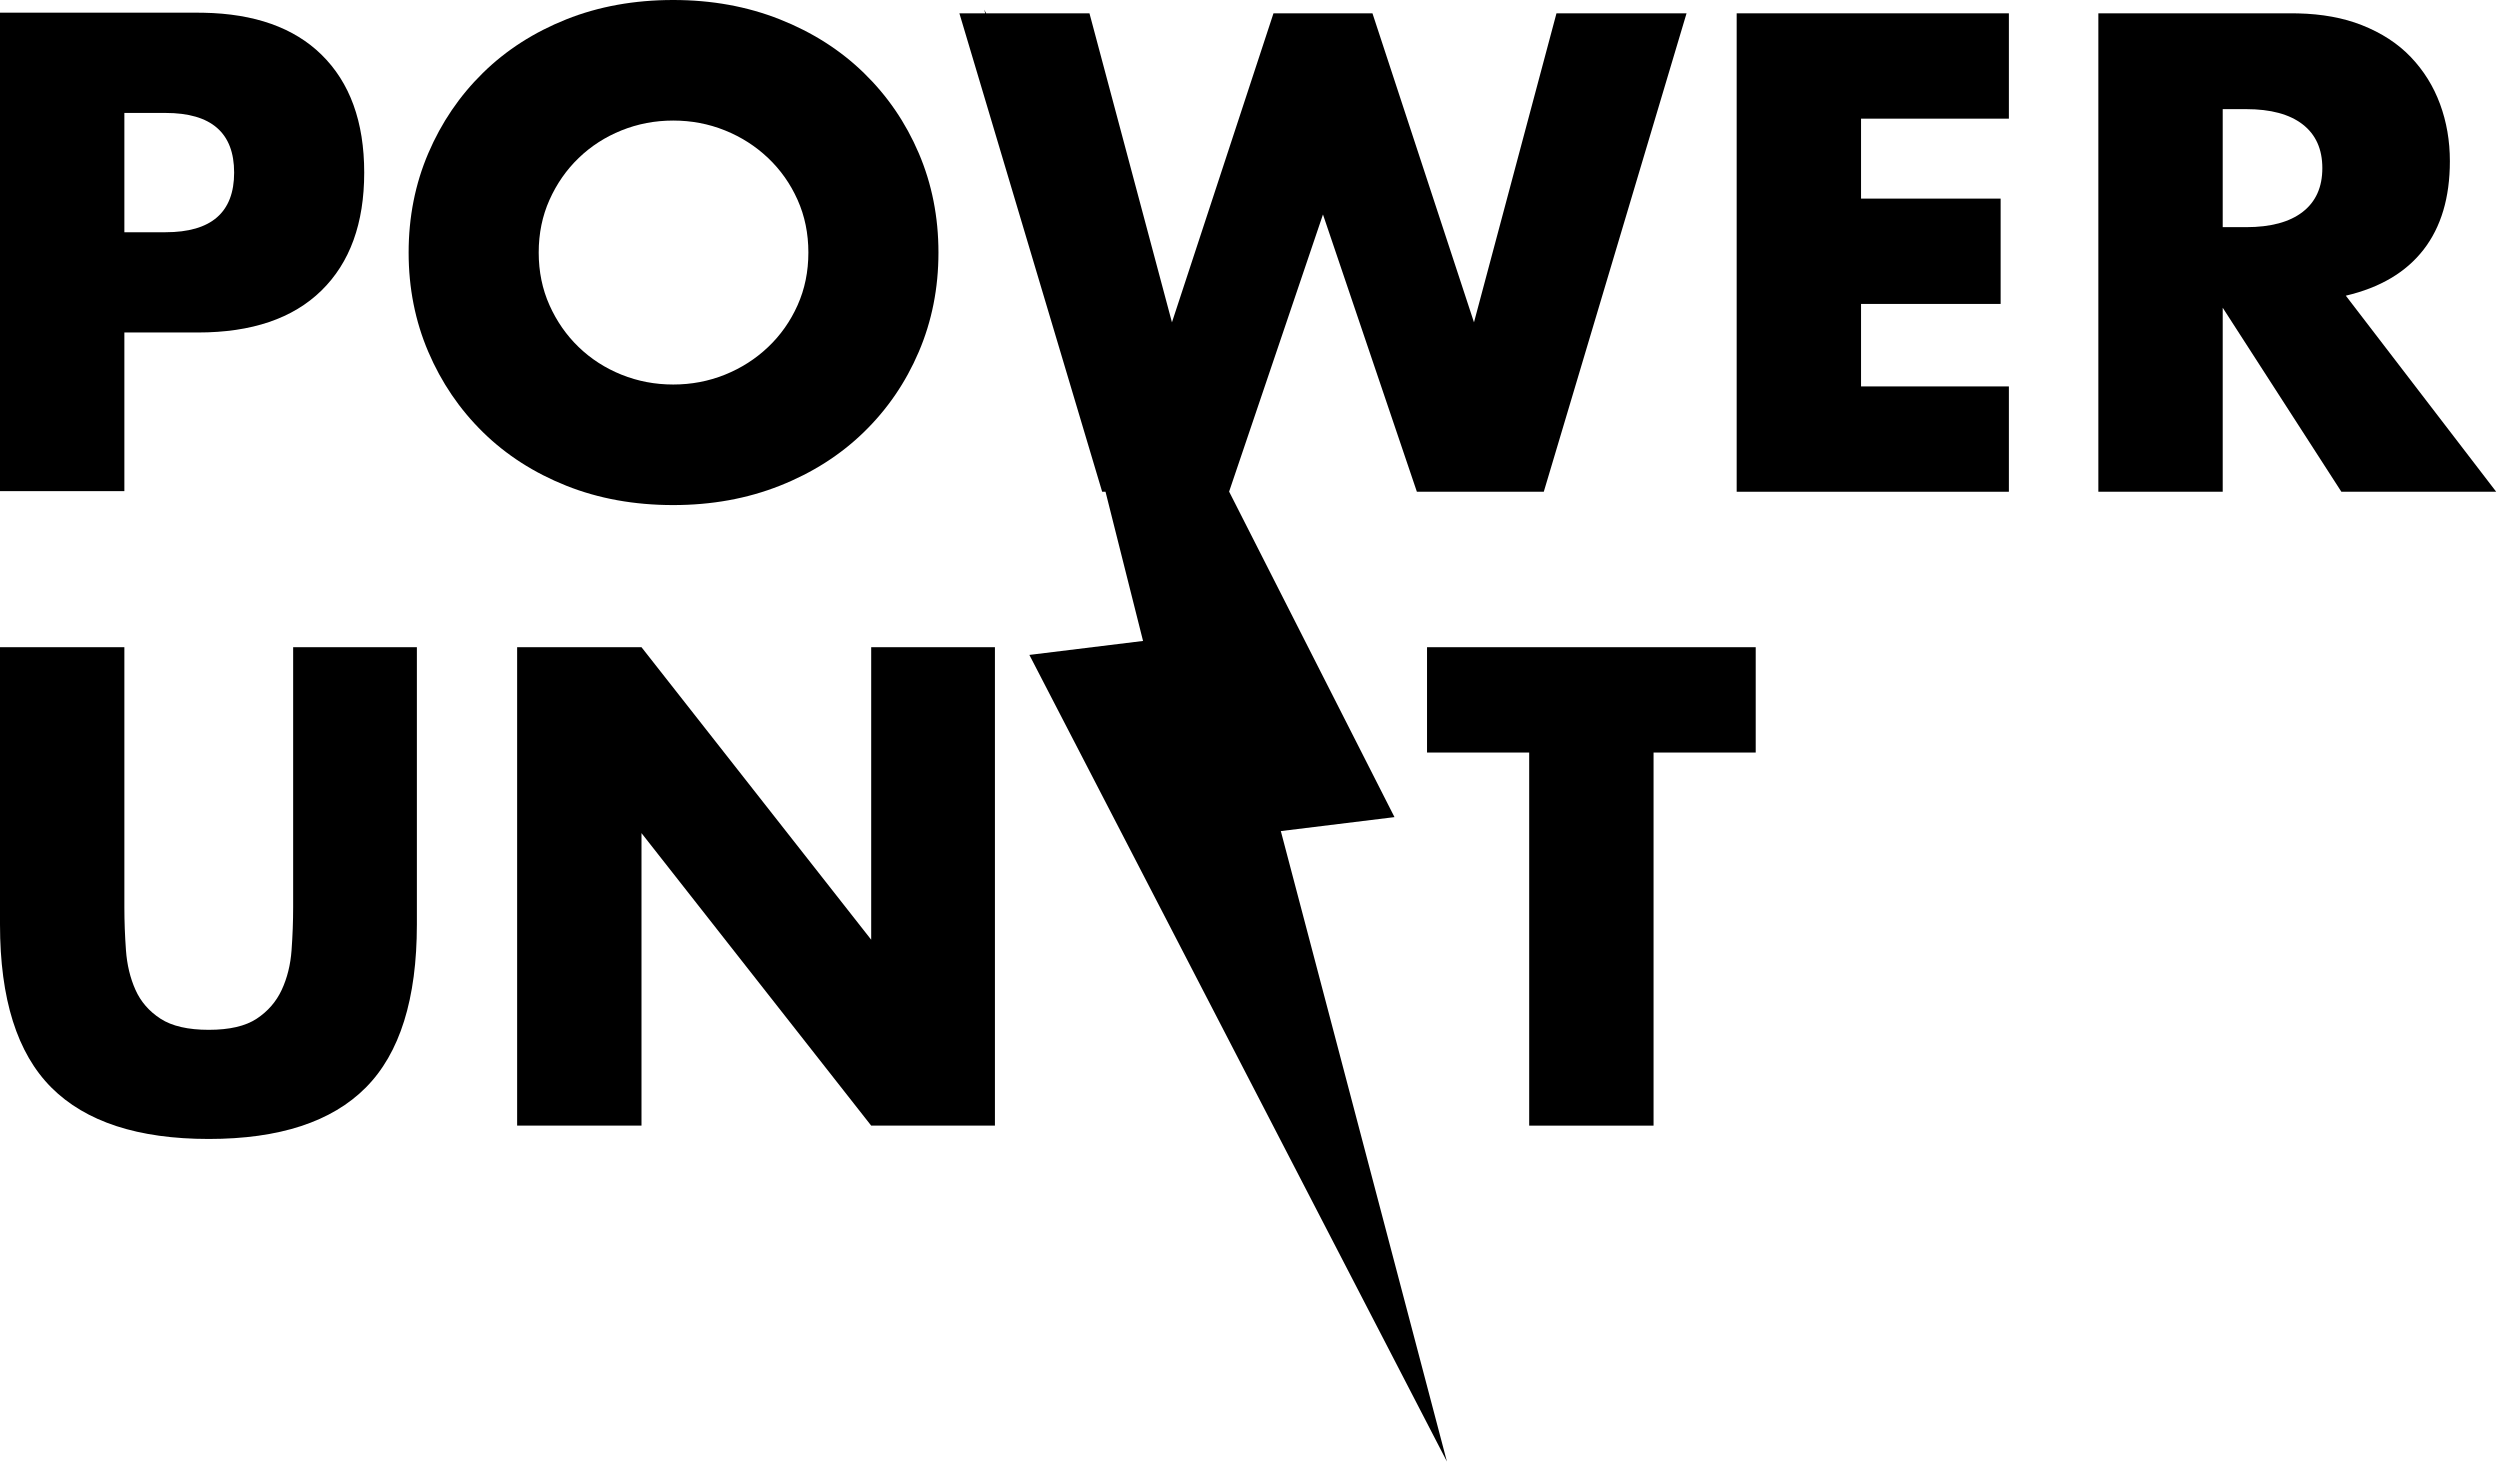 <?xml version="1.0" encoding="UTF-8"?>
<svg xmlns="http://www.w3.org/2000/svg" xmlns:xlink="http://www.w3.org/1999/xlink" width="197px" height="116px" viewBox="0 0 197 116" version="1.1">
	<g id="Page-1" stroke="none" stroke-width="1" fill="none" fill-rule="evenodd">
		<g id="Group" fill="#000000" fill-rule="nonzero">
			<path d="M15.6,1 L16.034,1.004 C20.056,1.077 23.153,2.176 25.325,4.3 C27.575,6.5 28.7,9.6 28.7,13.6 C28.7,17.6 27.575,20.7 25.325,22.9 C23.075,25.1 19.833,26.2 15.6,26.2 L15.6,26.2 L9.8,26.2 L9.8,38.7 L-5.32907052e-15,38.7 L-5.32907052e-15,1 L15.6,1 Z M13.05,8.9 L9.8,8.9 L9.8,18.3 L13.05,18.3 C16.65,18.3 18.45,16.733 18.45,13.6 C18.45,10.467 16.65,8.9 13.05,8.9 L13.05,8.9 Z" id="Combined-Shape"/>
			<path d="M53.05,0 C56.083,0 58.883,0.508 61.45,1.525 C64.017,2.542 66.225,3.95 68.075,5.75 C69.925,7.55 71.367,9.658 72.4,12.075 C73.433,14.492 73.95,17.1 73.95,19.9 C73.95,22.7 73.433,25.308 72.4,27.725 C71.367,30.142 69.925,32.25 68.075,34.05 C66.225,35.85 64.017,37.258 61.45,38.275 C58.883,39.292 56.083,39.8 53.05,39.8 C49.983,39.8 47.175,39.292 44.625,38.275 C42.075,37.258 39.883,35.85 38.05,34.05 C36.217,32.25 34.783,30.142 33.75,27.725 C32.717,25.308 32.2,22.7 32.2,19.9 C32.2,17.1 32.717,14.492 33.75,12.075 C34.783,9.658 36.217,7.55 38.05,5.75 C39.883,3.95 42.075,2.542 44.625,1.525 C47.175,0.508 49.983,0 53.05,0 Z M53.05,9.5 C51.617,9.5 50.258,9.758 48.975,10.275 C47.692,10.792 46.567,11.517 45.6,12.45 C44.633,13.383 43.867,14.483 43.3,15.75 C42.733,17.017 42.45,18.4 42.45,19.9 C42.45,21.4 42.733,22.783 43.3,24.05 C43.867,25.317 44.633,26.417 45.6,27.35 C46.567,28.283 47.692,29.008 48.975,29.525 C50.258,30.042 51.617,30.3 53.05,30.3 C54.483,30.3 55.842,30.042 57.125,29.525 C58.408,29.008 59.542,28.283 60.525,27.35 C61.508,26.417 62.283,25.317 62.85,24.05 C63.417,22.783 63.7,21.4 63.7,19.9 C63.7,18.4 63.417,17.017 62.85,15.75 C62.283,14.483 61.508,13.383 60.525,12.45 C59.542,11.517 58.408,10.792 57.125,10.275 C55.842,9.758 54.483,9.5 53.05,9.5 Z" id="Combined-Shape"/>
			<path d="M77.56,0.76 L77.706,1.05 L85.85,1.05 L92.35,25.4 L100.35,1.05 L108.15,1.05 L116.15,25.4 L122.65,1.05 L132.9,1.05 L121.65,38.75 L111.65,38.75 L104.25,16.9 L96.854,38.739 L109.886,64.389 L100.929,65.489 L114.017,115.169 L81.114,51.607 L90.072,50.507 L87.115,38.75 L86.85,38.75 L75.6,1.05 L77.632,1.05 L77.56,0.76 Z" id="Combined-Shape"/>
			<polygon id="Path" points="158.3 38.75 158.3 30.45 146.65 30.45 146.65 23.95 157.65 23.95 157.65 15.65 146.65 15.65 146.65 9.35 158.3 9.35 158.3 1.05 136.85 1.05 136.85 38.75"/>
			<path d="M180.6,1.05 L181.08,1.055 C182.98,1.099 184.654,1.406 186.1,1.975 C187.667,2.592 188.958,3.433 189.975,4.5 C190.992,5.567 191.758,6.8 192.275,8.2 C192.792,9.6 193.05,11.1 193.05,12.7 C193.05,15.567 192.358,17.892 190.975,19.675 C189.592,21.458 187.55,22.667 184.85,23.3 L184.85,23.3 L196.7,38.75 L184.5,38.75 L175.15,24.25 L175.15,38.75 L165.35,38.75 L165.35,1.05 L180.6,1.05 Z M177,8.6 L175.15,8.6 L175.15,17.9 L177,17.9 C178.933,17.9 180.417,17.5 181.45,16.7 C182.483,15.9 183,14.75 183,13.25 C183,11.75 182.483,10.6 181.45,9.8 C180.417,9 178.933,8.6 177,8.6 L177,8.6 Z" id="Combined-Shape"/>
			<path d="M16.45,89.75 C22.017,89.75 26.142,88.4 28.825,85.7 C31.508,83 32.85,78.717 32.85,72.85 L32.85,72.85 L32.85,51 L23.1,51 L23.1,71.5 C23.1,72.6 23.058,73.725 22.975,74.875 C22.892,76.025 22.633,77.067 22.2,78 C21.767,78.933 21.108,79.692 20.225,80.275 C19.342,80.858 18.083,81.15 16.45,81.15 C14.817,81.15 13.55,80.858 12.65,80.275 C11.75,79.692 11.092,78.933 10.675,78 C10.258,77.067 10.008,76.025 9.925,74.875 C9.842,73.725 9.8,72.6 9.8,71.5 L9.8,71.5 L9.8,51 L0,51 L0,72.85 C0,78.717 1.35,83 4.05,85.7 C6.75,88.4 10.883,89.75 16.45,89.75 Z" id="Path"/>
			<polygon id="Path" points="50.55 88.7 50.55 65.65 68.65 88.7 78.4 88.7 78.4 51 68.65 51 68.65 74.05 50.55 51 40.75 51 40.75 88.7"/>
			<polygon id="Path" points="130.3 88.7 130.3 59.3 138.35 59.3 138.35 51 112.45 51 112.45 59.3 120.5 59.3 120.5 88.7"/>
		</g>
	</g>
</svg>
